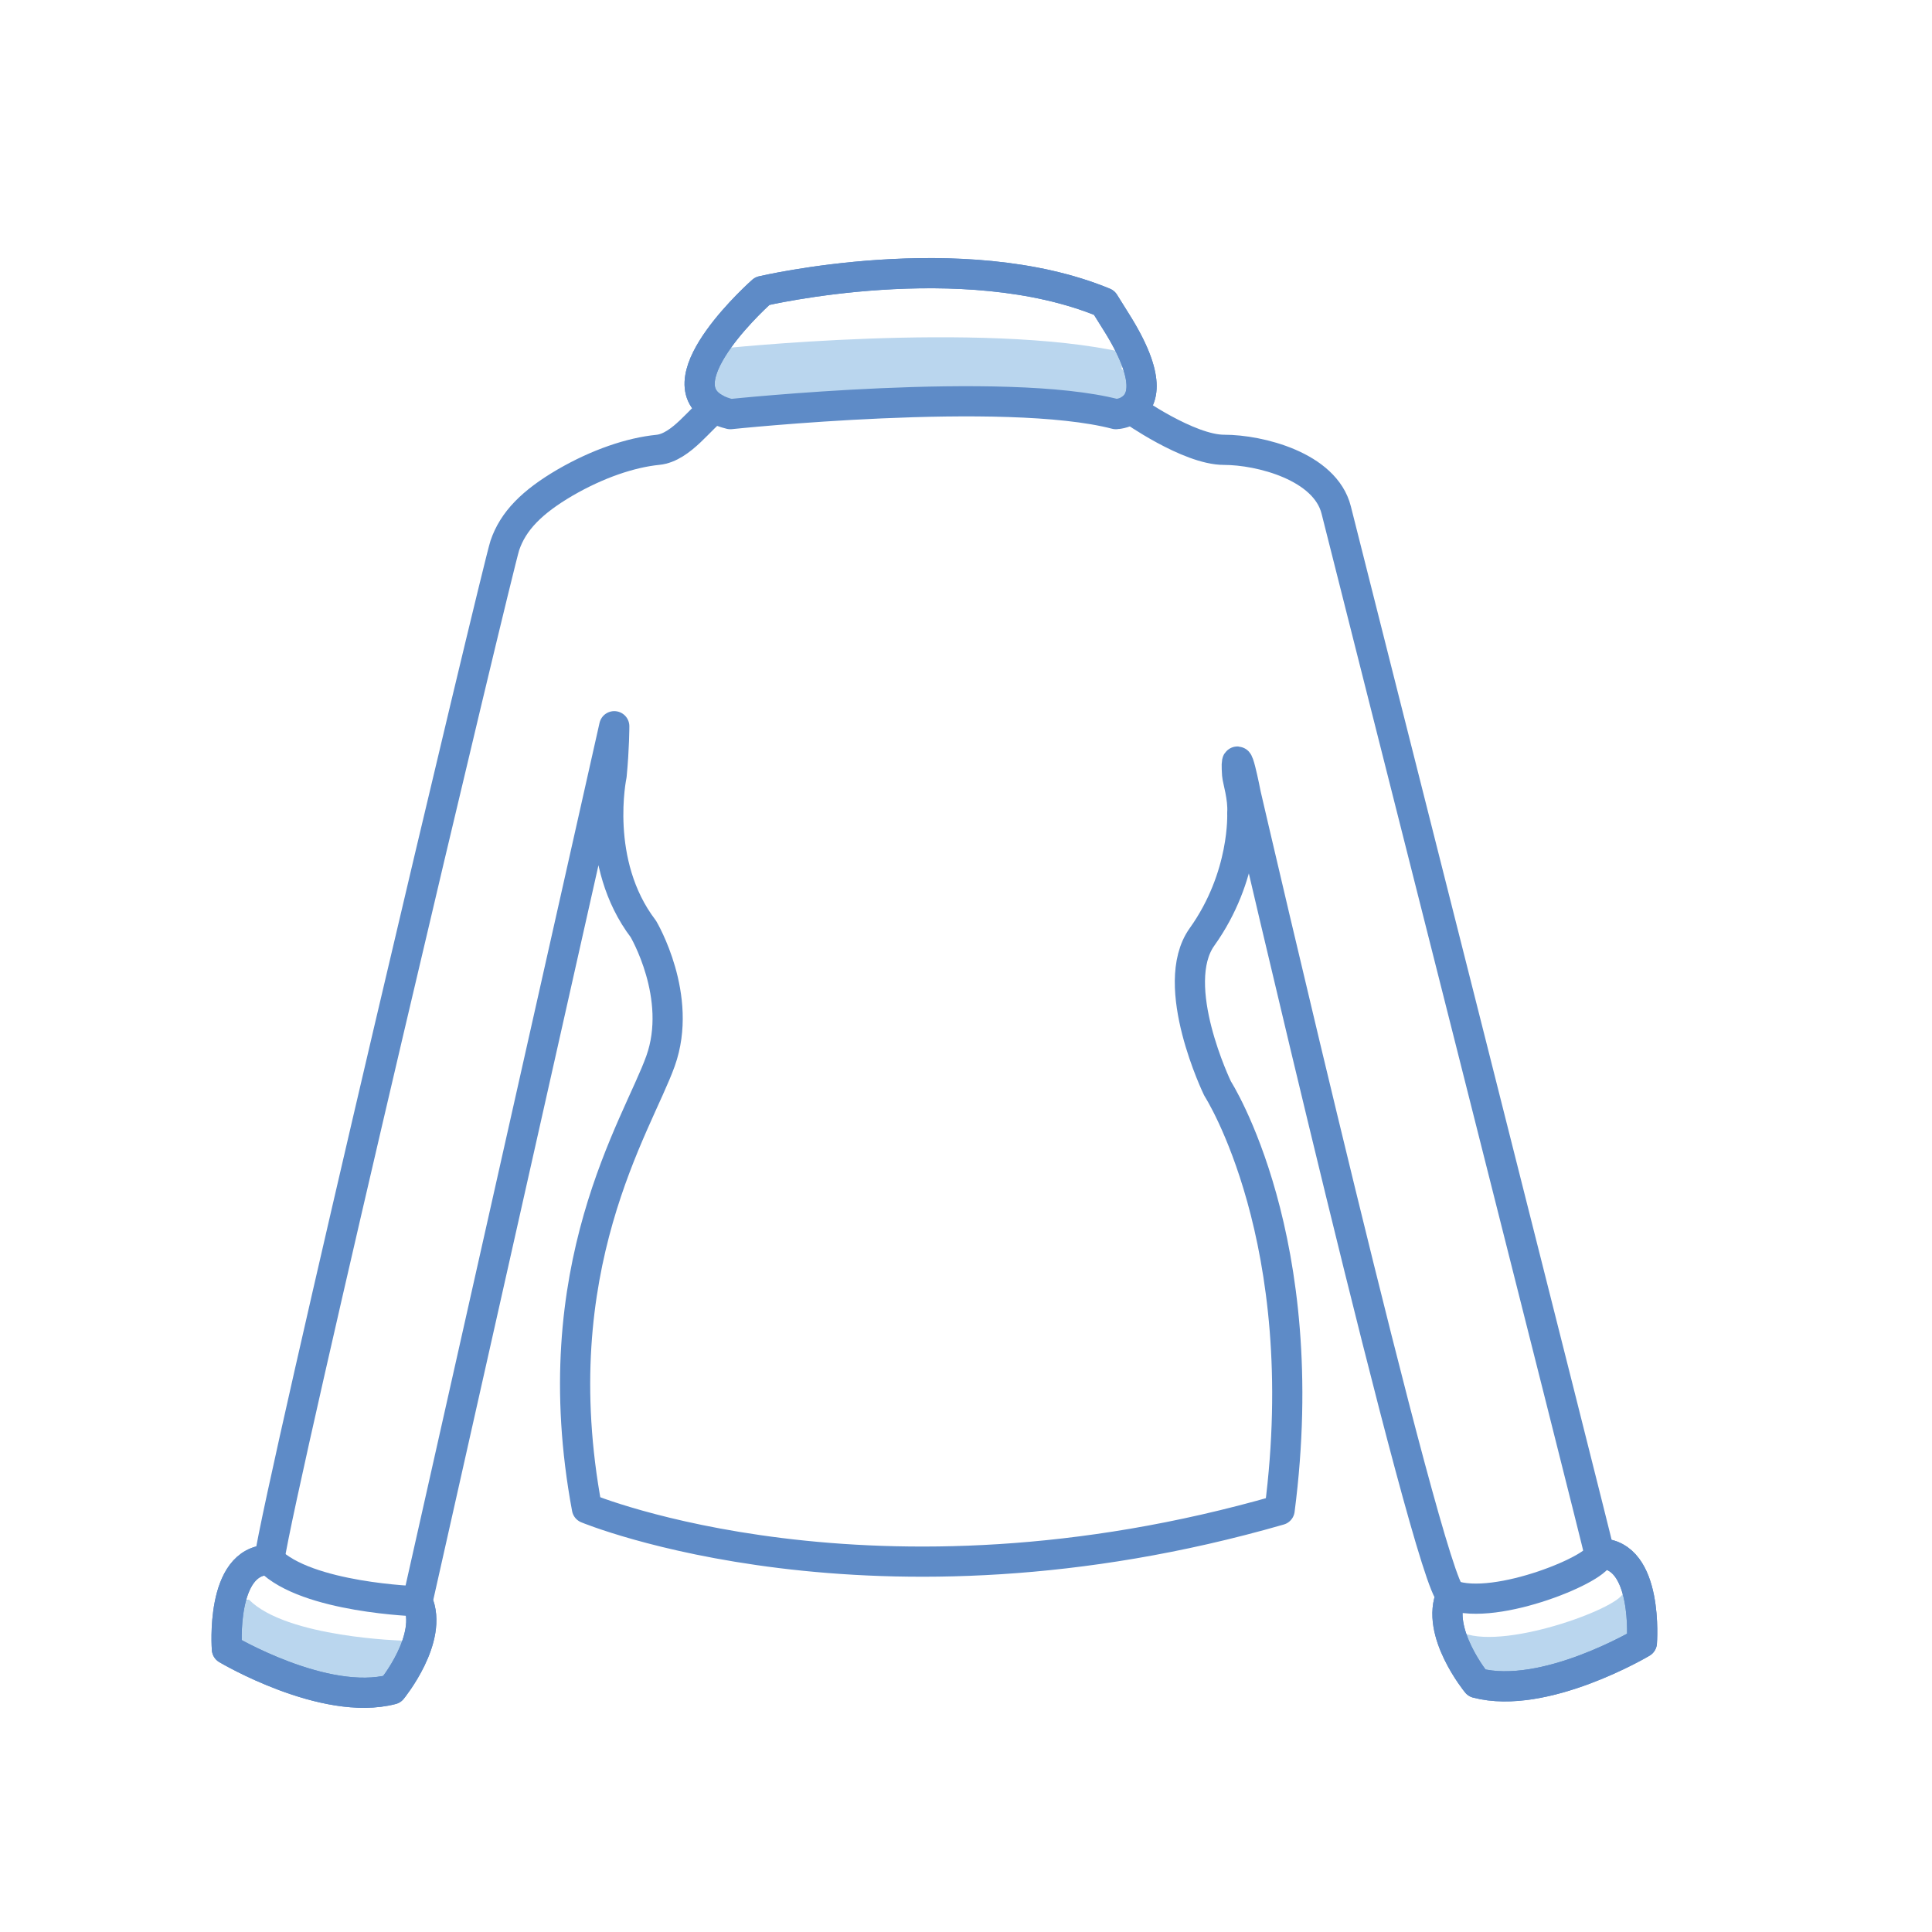 <?xml version="1.0" encoding="utf-8"?>
<!-- Generator: Adobe Illustrator 16.0.0, SVG Export Plug-In . SVG Version: 6.00 Build 0)  -->
<!DOCTYPE svg PUBLIC "-//W3C//DTD SVG 1.1//EN" "http://www.w3.org/Graphics/SVG/1.1/DTD/svg11.dtd">
<svg version="1.1" id="Layer_1" xmlns="http://www.w3.org/2000/svg" xmlns:xlink="http://www.w3.org/1999/xlink" x="0px" y="0px"
	 width="64px" height="64px" viewBox="0 0 64 64" enable-background="new 0 0 64 64" xml:space="preserve">
<g id="Woman_x2019_s_Sweater">
	<path fill="#BAD6EE" d="M8.248,52.99c-1.197,0-0.73,1.639-0.73,1.639s3.229,1.921,5.467,1.334c0,0,0.937-0.396,0.392-1.613
		C13.375,54.35,9.49,54.252,8.248,52.99z"/>
	<path fill="#BAD6EE" d="M48.486,54.102c-0.545,1.217,0.435,1.649,0.435,1.649c2.239,0.588,5.468-1.334,5.468-1.334
		s1.014-1.692-0.621-1.688C53.855,53.184,49.958,54.657,48.486,54.102z"/>
	<path fill="#BAD6EE" d="M37.466,13.626c0.396-0.15,0.89-0.377-0.313-1.411l0.076-0.538c-4.699-1.058-13.395-0.124-13.395-0.124
		s-1.899,1.539-0.147,2.063c0.137,0.042,0.304,0.075,0.506,0.103c0,0,9.1-0.521,12.771,0C36.964,13.718,37.23,13.715,37.466,13.626z
		"/>
	<g>
		<path fill="none" stroke="#5E8BC7" stroke-linecap="round" stroke-linejoin="round" stroke-miterlimit="10" d="M48.076,52.834
			c-0.723-0.27-6.803-26.508-6.803-26.508s-0.377-1.944-0.291-0.659c0.01,0.154,0.205,0.761,0.17,1.263c0,0,0.105,2.093-1.334,4.107
			c-1.142,1.599,0.516,5.021,0.516,5.021s3.219,4.992,2.055,13.963c-13.469,3.881-22.946-0.056-22.946-0.056
			c-1.486-7.969,1.679-12.688,2.438-14.817c0.763-2.133-0.57-4.376-0.57-4.376c-1.666-2.187-1.051-5.084-1.051-5.084
			c0.088-0.904,0.088-1.631,0.088-1.631L13.83,53.045c0.545,1.219-0.846,2.918-0.846,2.918c-2.238,0.587-5.467-1.334-5.467-1.334
			s-0.23-2.96,1.404-2.955c0.363-2.535,7.535-32.788,7.802-33.604c0.275-0.816,0.906-1.446,1.994-2.083
			c1.089-0.631,2.174-0.995,3.078-1.086c0.786-0.079,1.435-1.098,1.89-1.373l0.002,0.002c-1.752-0.963,1.564-3.889,1.564-3.889
			s6.627-1.561,11.327,0.385l0.386,0.618c1.202,1.902,0.896,2.627,0.502,2.903l0.002,0.004c0,0,1.902,1.35,3.081,1.35
			c1.178,0,3.352,0.543,3.715,1.995c0.36,1.446,8.629,34.112,8.719,34.566c1.636-0.005,1.406,2.954,1.406,2.954
			s-3.229,1.922-5.468,1.334C48.921,55.751,47.529,54.052,48.076,52.834z"/>
		<path fill="none" stroke="#5E8BC7" stroke-linecap="round" stroke-linejoin="round" stroke-miterlimit="10" d="M8.921,51.674
			c-1.635-0.005-1.404,2.955-1.404,2.955s3.229,1.921,5.467,1.334c0,0,1.391-1.699,0.846-2.918
			C13.83,53.045,10.164,52.936,8.921,51.674z"/>
		<path fill="none" stroke="#5E8BC7" stroke-linecap="round" stroke-linejoin="round" stroke-miterlimit="10" d="M48.076,52.834
			c-0.547,1.218,0.845,2.917,0.845,2.917c2.239,0.588,5.468-1.334,5.468-1.334s0.229-2.959-1.406-2.954
			C53.072,51.917,49.546,53.393,48.076,52.834z"/>
		<path fill="none" stroke="#5E8BC7" stroke-linecap="round" stroke-linejoin="round" stroke-miterlimit="10" d="M37.466,13.548
			c0.396-0.276,0.7-1.001-0.502-2.903l-0.386-0.618c-4.7-1.945-11.327-0.385-11.327-0.385s-3.316,2.926-1.564,3.889
			c0.137,0.075,0.304,0.138,0.506,0.188c0,0,9.1-0.958,12.771,0C36.964,13.718,37.23,13.712,37.466,13.548z"/>
	</g>
</g>
</svg>
